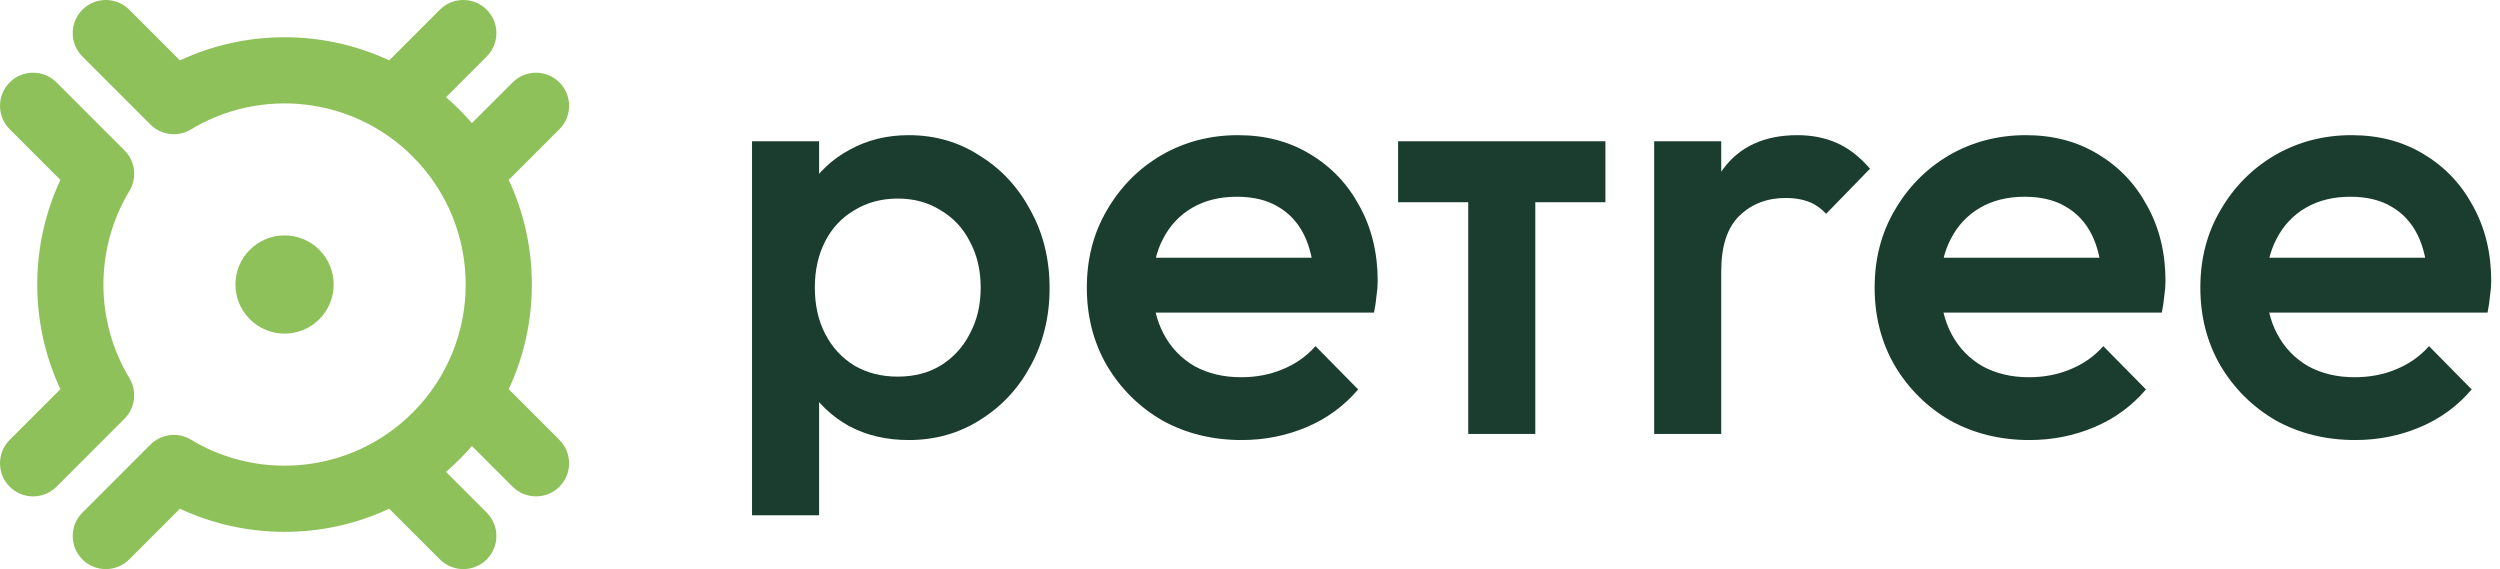 <svg width="123" height="28" viewBox="0 0 123 28" fill="none" xmlns="http://www.w3.org/2000/svg">
<path fill-rule="evenodd" clip-rule="evenodd" d="M4.054 0.477C4.69 -0.159 5.721 -0.159 6.357 0.477L8.852 2.972C12.106 1.453 15.894 1.452 19.149 2.971L21.643 0.477C22.279 -0.159 23.31 -0.159 23.946 0.477C24.582 1.113 24.582 2.144 23.946 2.78L21.944 4.782C22.169 4.977 22.39 5.181 22.604 5.396C22.819 5.61 23.023 5.831 23.218 6.056L25.221 4.054C25.856 3.418 26.887 3.418 27.523 4.054C28.159 4.69 28.159 5.721 27.523 6.357L25.029 8.851C26.548 12.106 26.548 15.894 25.029 19.149L27.523 21.643C28.159 22.279 28.159 23.31 27.523 23.946C26.887 24.581 25.856 24.581 25.221 23.946L23.218 21.944C23.023 22.169 22.819 22.39 22.604 22.604C22.39 22.819 22.169 23.023 21.944 23.218L23.946 25.221C24.582 25.856 24.582 26.887 23.946 27.523C23.31 28.159 22.279 28.159 21.643 27.523L19.149 25.029C15.894 26.548 12.106 26.547 8.852 25.029L6.357 27.523C5.721 28.159 4.69 28.159 4.054 27.523C3.418 26.887 3.418 25.856 4.054 25.221L7.334 21.941C7.343 21.931 7.353 21.922 7.364 21.912C7.878 21.362 8.724 21.227 9.394 21.632C12.822 23.705 17.344 23.259 20.302 20.302C23.782 16.821 23.782 11.179 20.302 7.698C17.344 4.741 12.822 4.295 9.394 6.368C8.724 6.773 7.877 6.638 7.363 6.087C7.353 6.078 7.343 6.068 7.334 6.059L4.054 2.779C3.418 2.144 3.418 1.113 4.054 0.477ZM0.477 4.054C1.113 3.418 2.144 3.418 2.779 4.054L6.059 7.334C6.069 7.344 6.078 7.354 6.088 7.364C6.638 7.878 6.773 8.724 6.368 9.394C4.662 12.216 4.662 15.784 6.368 18.606C6.773 19.276 6.638 20.122 6.088 20.637C6.078 20.647 6.069 20.657 6.059 20.666L2.78 23.946C2.144 24.582 1.113 24.582 0.477 23.946C-0.159 23.31 -0.159 22.279 0.477 21.643L2.972 19.148C1.452 15.893 1.452 12.107 2.972 8.852L0.477 6.357C-0.159 5.721 -0.159 4.69 0.477 4.054Z" fill="#8FC15A"/>
<path d="M15.709 15.706C14.765 16.65 13.235 16.65 12.292 15.706C11.348 14.763 11.348 13.233 12.292 12.289C13.235 11.346 14.765 11.346 15.709 12.289C16.652 13.233 16.652 14.763 15.709 15.706Z" fill="#8FC15A"/>
<path d="M115.877 21.65C114.437 21.65 113.137 21.33 111.977 20.69C110.837 20.03 109.927 19.13 109.247 17.99C108.587 16.85 108.257 15.57 108.257 14.15C108.257 12.73 108.587 11.46 109.247 10.34C109.907 9.2 110.797 8.3 111.917 7.64C113.057 6.98 114.317 6.65 115.697 6.65C117.037 6.65 118.217 6.96 119.237 7.58C120.277 8.2 121.087 9.05 121.667 10.13C122.267 11.21 122.567 12.44 122.567 13.82C122.567 14.06 122.547 14.31 122.507 14.57C122.487 14.81 122.447 15.08 122.387 15.38H110.567V12.68H120.677L119.447 13.76C119.407 12.88 119.237 12.14 118.937 11.54C118.637 10.94 118.207 10.48 117.647 10.16C117.107 9.84 116.437 9.68 115.637 9.68C114.797 9.68 114.067 9.86 113.447 10.22C112.827 10.58 112.347 11.09 112.007 11.75C111.667 12.39 111.497 13.16 111.497 14.06C111.497 14.96 111.677 15.75 112.037 16.43C112.397 17.11 112.907 17.64 113.567 18.02C114.227 18.38 114.987 18.56 115.847 18.56C116.587 18.56 117.267 18.43 117.887 18.17C118.527 17.91 119.067 17.53 119.507 17.03L121.607 19.16C120.907 19.98 120.057 20.6 119.057 21.02C118.057 21.44 116.997 21.65 115.877 21.65Z" fill="#1A3D2F"/>
<path d="M99.852 21.65C98.412 21.65 97.112 21.33 95.952 20.69C94.812 20.03 93.902 19.13 93.222 17.99C92.562 16.85 92.232 15.57 92.232 14.15C92.232 12.73 92.562 11.46 93.222 10.34C93.882 9.2 94.772 8.3 95.892 7.64C97.032 6.98 98.292 6.65 99.672 6.65C101.012 6.65 102.192 6.96 103.212 7.58C104.252 8.2 105.062 9.05 105.642 10.13C106.242 11.21 106.542 12.44 106.542 13.82C106.542 14.06 106.522 14.31 106.482 14.57C106.462 14.81 106.422 15.08 106.362 15.38H94.542V12.68H104.652L103.422 13.76C103.382 12.88 103.212 12.14 102.912 11.54C102.612 10.94 102.182 10.48 101.622 10.16C101.082 9.84 100.412 9.68 99.612 9.68C98.772 9.68 98.042 9.86 97.422 10.22C96.802 10.58 96.322 11.09 95.982 11.75C95.642 12.39 95.472 13.16 95.472 14.06C95.472 14.96 95.652 15.75 96.012 16.43C96.372 17.11 96.882 17.64 97.542 18.02C98.202 18.38 98.962 18.56 99.822 18.56C100.562 18.56 101.242 18.43 101.862 18.17C102.502 17.91 103.042 17.53 103.482 17.03L105.582 19.16C104.882 19.98 104.032 20.6 103.032 21.02C102.032 21.44 100.972 21.65 99.852 21.65Z" fill="#1A3D2F"/>
<path d="M81.385 21.35V6.95H84.685V21.35H81.385ZM84.685 13.34L83.545 12.77C83.545 10.95 83.945 9.48 84.745 8.36C85.565 7.22 86.795 6.65 88.435 6.65C89.155 6.65 89.805 6.78 90.385 7.04C90.965 7.3 91.505 7.72 92.005 8.3L89.845 10.52C89.585 10.24 89.295 10.04 88.975 9.92C88.655 9.8 88.285 9.74 87.865 9.74C86.945 9.74 86.185 10.03 85.585 10.61C84.985 11.19 84.685 12.1 84.685 13.34Z" fill="#1A3D2F"/>
<path d="M72.237 21.35V6.95H75.537V21.35H72.237ZM68.787 9.95V6.95H78.987V9.95H68.787Z" fill="#1A3D2F"/>
<path d="M61.092 21.65C59.652 21.65 58.352 21.33 57.192 20.69C56.052 20.03 55.142 19.13 54.462 17.99C53.802 16.85 53.472 15.57 53.472 14.15C53.472 12.73 53.802 11.46 54.462 10.34C55.122 9.2 56.012 8.3 57.132 7.64C58.272 6.98 59.532 6.65 60.912 6.65C62.252 6.65 63.432 6.96 64.452 7.58C65.492 8.2 66.302 9.05 66.882 10.13C67.482 11.21 67.782 12.44 67.782 13.82C67.782 14.06 67.762 14.31 67.722 14.57C67.702 14.81 67.662 15.08 67.602 15.38H55.782V12.68H65.892L64.662 13.76C64.622 12.88 64.452 12.14 64.152 11.54C63.852 10.94 63.422 10.48 62.862 10.16C62.322 9.84 61.652 9.68 60.852 9.68C60.012 9.68 59.282 9.86 58.662 10.22C58.042 10.58 57.562 11.09 57.222 11.75C56.882 12.39 56.712 13.16 56.712 14.06C56.712 14.96 56.892 15.75 57.252 16.43C57.612 17.11 58.122 17.64 58.782 18.02C59.442 18.38 60.202 18.56 61.062 18.56C61.802 18.56 62.482 18.43 63.102 18.17C63.742 17.91 64.282 17.53 64.722 17.03L66.822 19.16C66.122 19.98 65.272 20.6 64.272 21.02C63.272 21.44 62.212 21.65 61.092 21.65Z" fill="#1A3D2F"/>
<path d="M44.71 21.65C43.61 21.65 42.63 21.42 41.77 20.96C40.91 20.48 40.23 19.83 39.73 19.01C39.25 18.19 39.01 17.26 39.01 16.22V12.08C39.01 11.04 39.26 10.11 39.76 9.29C40.26 8.47 40.94 7.83 41.8 7.37C42.66 6.89 43.63 6.65 44.71 6.65C46.01 6.65 47.18 6.99 48.22 7.67C49.28 8.33 50.11 9.23 50.71 10.37C51.33 11.49 51.64 12.76 51.64 14.18C51.64 15.58 51.33 16.85 50.71 17.99C50.11 19.11 49.28 20 48.22 20.66C47.18 21.32 46.01 21.65 44.71 21.65ZM37 25.35V6.95H40.3V10.82L39.73 14.33L40.3 17.81V25.35H37ZM44.17 18.53C44.97 18.53 45.67 18.35 46.27 17.99C46.89 17.61 47.37 17.09 47.71 16.43C48.07 15.77 48.25 15.01 48.25 14.15C48.25 13.29 48.07 12.53 47.71 11.87C47.37 11.21 46.89 10.7 46.27 10.34C45.67 9.96 44.97 9.77 44.17 9.77C43.37 9.77 42.66 9.96 42.04 10.34C41.42 10.7 40.94 11.21 40.6 11.87C40.26 12.53 40.09 13.29 40.09 14.15C40.09 15.01 40.26 15.77 40.6 16.43C40.94 17.09 41.42 17.61 42.04 17.99C42.66 18.35 43.37 18.53 44.17 18.53Z" fill="#1A3D2F"/>
</svg>
